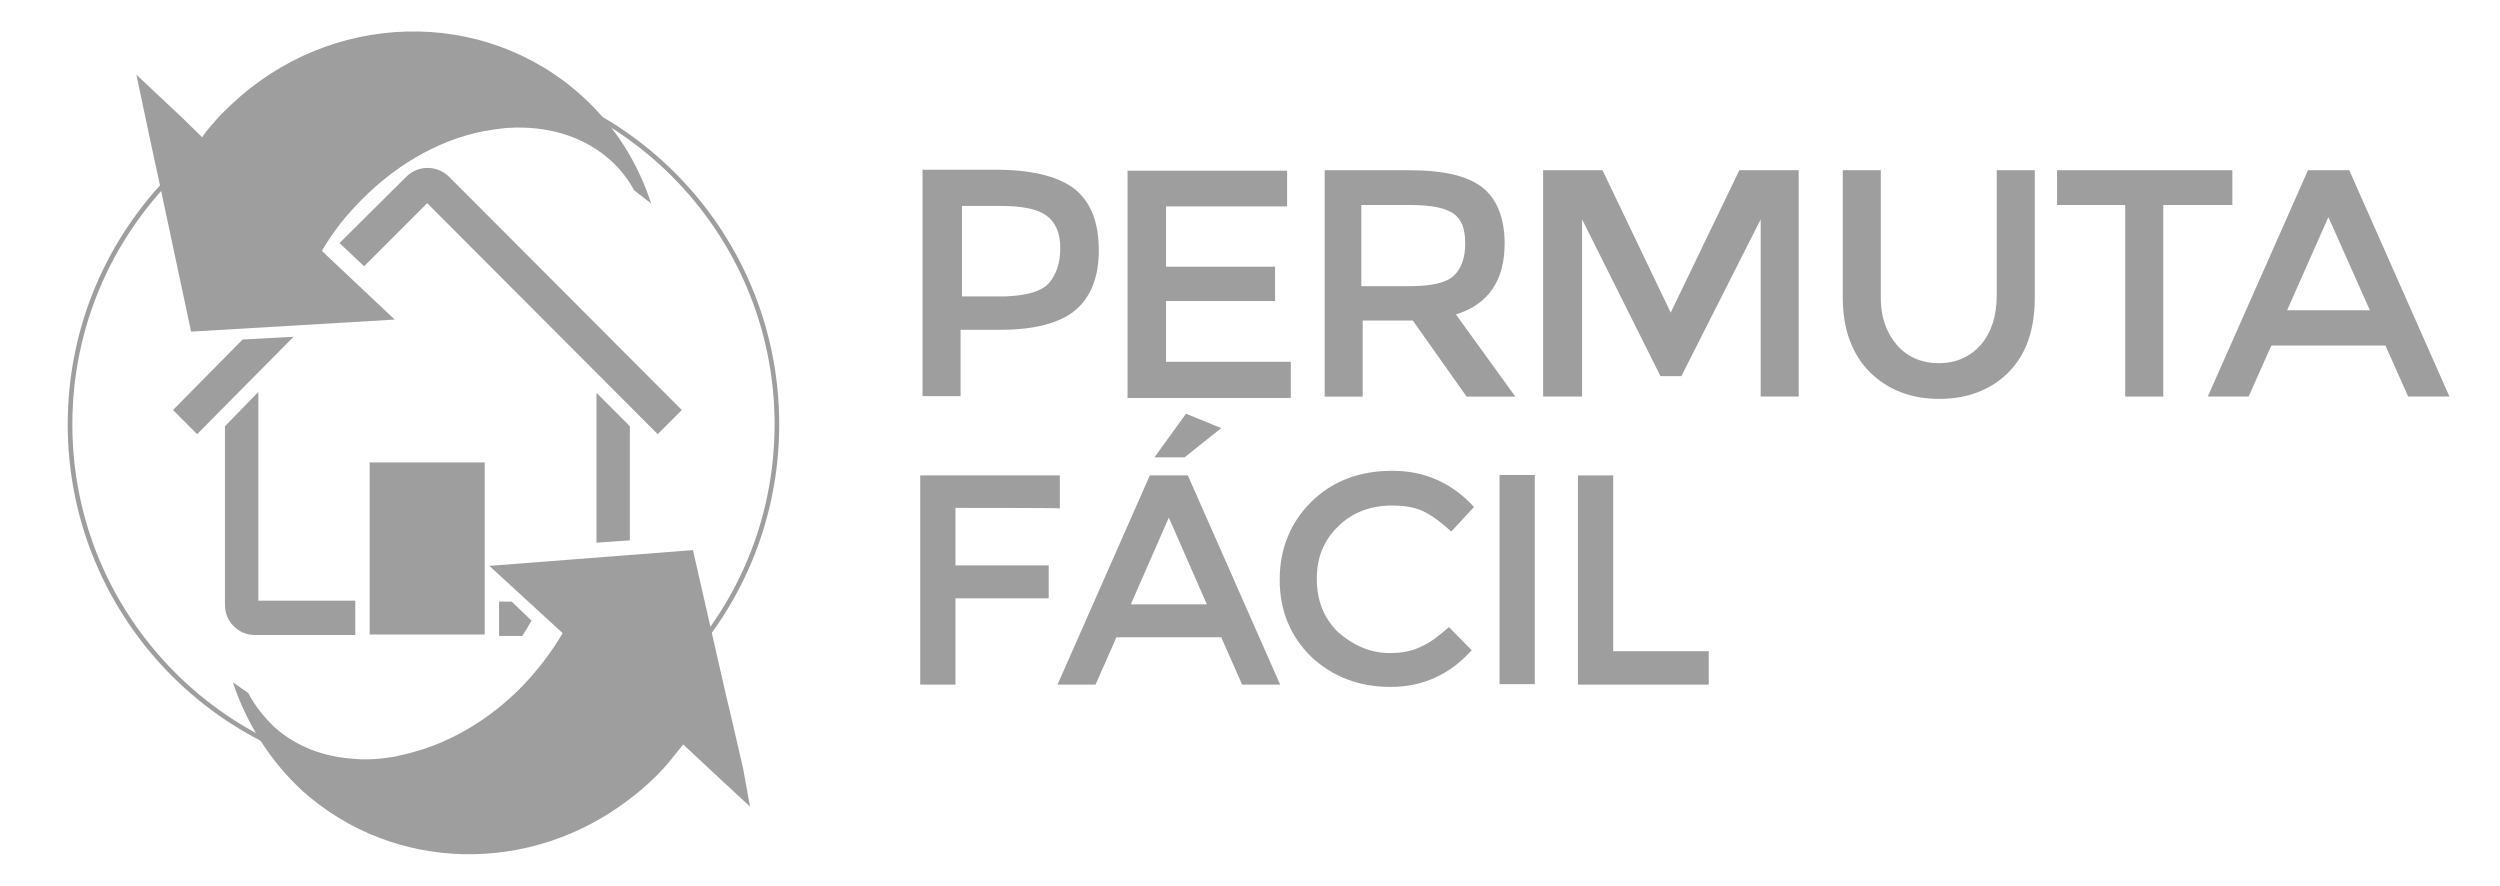 <?xml version="1.0" encoding="utf-8"?>
<!-- Generator: Adobe Illustrator 19.2.1, SVG Export Plug-In . SVG Version: 6.00 Build 0)  -->
<svg version="1.1" id="Camada_1" xmlns="http://www.w3.org/2000/svg" xmlns:xlink="http://www.w3.org/1999/xlink" x="0px" y="0px"
	 viewBox="0 0 539 191" style="enable-background:new 0 0 539 191;" xml:space="preserve">
<style type="text/css">
	.st0{fill:none;stroke:#9E9E9E;stroke-miterlimit:10;}
	.st1{fill:#9E9E9E;}
</style>
<g>
	<g>
		<circle class="st0" cx="91.3" cy="91.5" r="76.2"/>
		<path class="st1" d="M125.7,20.9c-21.4-19.6-54.6-18.6-76,1.8c-1,1-1.9,1.8-2.7,2.7c-1.2,1.4-2.5,2.7-3.4,4.2l-4.2-4.1l-10-9.4
			L32,28.4l1.5,7l0.1,0.4l7.6,35.7l43.9-2.6L69.4,54.1c1.9-3.3,4.2-6.4,7-9.4c8.2-8.9,18.1-14.5,27.8-16.4c1.6-0.3,3.1-0.5,4.8-0.7
			c0.8,0,1.5-0.1,2.3-0.1c7.8-0.1,15,2.2,20.5,7.2c2,1.9,3.7,4,4.9,6.3c1.2,1,2.5,1.9,3.7,2.9C137.6,35.3,132.8,27.4,125.7,20.9z"/>
		<path class="st1" d="M160.2,165.6l-2.9-12.5l-0.7-2.9l-7.2-31.6l-43.9,3.4l15.8,14.5c-1.9,3.3-4.2,6.4-6.8,9.4
			c-7.6,8.6-17.1,14.2-26.3,16.5c-1,0.3-1.9,0.4-2.9,0.7c-3,0.5-6,0.8-9,0.5c-6.4-0.4-12.4-2.6-17.1-6.8c-2.3-2.2-4.2-4.6-5.7-7.4
			c-1.1-0.8-2.2-1.5-3.3-2.3c2.9,8.7,7.9,16.9,15.1,23.5c19.8,17.6,49,17.9,70,2c3.1-2.3,6-4.9,8.6-7.9c1.2-1.4,2.3-2.9,3.4-4.2
			l7.6,7.1l6.8,6.3L160.2,165.6z"/>
		<path class="st1" d="M48.5,91.9v38.6c0,3.5,2.9,6.4,6.4,6.4h21.7v-7.4H55.7v-45L48.5,91.9z"/>
		<path class="st1" d="M110.3,129.7h-2.7v7.4h5c0.7-1.1,1.4-2.2,2-3.3L110.3,129.7z"/>
		<rect x="79.7" y="99.7" class="st1" width="24.8" height="37.1"/>
		<polygon class="st1" points="128.6,84.7 128.6,117 135.8,116.5 135.8,91.9 		"/>
		<g>
			<polygon class="st1" points="52.3,73.2 37.3,88.4 42.5,93.6 63.3,72.6 			"/>
			<path class="st1" d="M96.8,38.1c-1.2-1.2-2.9-1.9-4.6-1.9c-1.8,0-3.4,0.7-4.6,1.9L73.2,52.4l5.3,5l13.6-13.6l49.7,49.8l5.2-5.2
				l0,0L96.8,38.1z"/>
		</g>
	</g>
	<g>
		<path class="st1" d="M231.9,40.9c3.4,2.9,5,7.2,5,13.1s-1.8,10.2-5.2,13c-3.4,2.7-8.7,4.1-16,4.1h-8.6v14.3h-8.2V36.6h16.6
			C223.1,36.7,228.5,38.2,231.9,40.9z M226.1,61.1c1.6-1.8,2.5-4.4,2.5-7.6c0-3.4-1.1-5.7-3.1-7.1s-5.3-2-9.8-2h-8.3v19.5h9.5
			C221.3,63.7,224.4,62.9,226.1,61.1z"/>
		<path class="st1" d="M277.5,36.7v7.8h-26.1v13h23.5v7.4h-23.5v13.1h26.9v7.8h-35.2V36.8h34.4V36.7z"/>
		<path class="st1" d="M324.4,52.5c0,8-3.5,13.1-10.5,15.3l12.8,17.7h-10.5l-11.6-16.4h-10.8v16.4h-8.2V36.7h18.1
			c7.5,0,12.8,1.2,16,3.8C322.8,43,324.4,47.1,324.4,52.5z M313.4,59.5c1.6-1.5,2.5-3.8,2.5-7s-0.8-5.3-2.6-6.5
			c-1.8-1.2-4.8-1.8-9.3-1.8h-10.5v17.5h10.2C308.6,61.7,311.7,61,313.4,59.5z"/>
		<path class="st1" d="M340.9,85.5h-8.2V36.7h12.8l14.7,30.7L375,36.7h12.8v48.8h-8.2V47.3l-17.1,33.8H358l-16.9-33.8v38.2H340.9z"
			/>
		<path class="st1" d="M408.9,74.3c2.2,2.6,5.3,4,9.1,4c3.8,0,6.8-1.4,9.1-4c2.2-2.6,3.4-6.1,3.4-10.6v-27h8.2v27.4
			c0,7.1-1.9,12.4-5.7,16.2c-3.8,3.8-8.9,5.7-14.9,5.7s-11-1.9-14.9-5.7c-3.8-3.8-5.9-9.1-5.9-16.2V36.7h8.2v27
			C405.4,68.2,406.7,71.7,408.9,74.3z"/>
		<path class="st1" d="M466.4,44.2v41.3h-8.2V44.2h-14.7v-7.5h37.8v7.5H466.4z"/>
		<path class="st1" d="M489.7,74.5l-4.9,11H476l21.6-48.8h8.9l21.6,48.8h-8.9l-4.9-11H489.7z M510.9,66.8L502,46.8l-8.9,20.1H510.9z
			"/>
		<path class="st1" d="M206,109.5v12.4h20.1v7.1H206v18.6h-7.6v-45.1h30.1v7.1C228.5,109.5,206,109.5,206,109.5z"/>
		<path class="st1" d="M240.7,137.4l-4.5,10.2H228l19.9-45.1h8.2l19.9,45.1h-8.2l-4.5-10.2H240.7z M260.2,130.3l-8.2-18.7l-8.2,18.7
			H260.2z M255.4,98.6h-6.5l6.8-9.4l7.6,3.1L255.4,98.6z"/>
		<path class="st1" d="M299.6,140.8c2.6,0,4.9-0.4,6.8-1.4c1.9-0.8,3.8-2.3,6-4.2l4.9,5c-4.8,5.3-10.6,7.9-17.5,7.9
			c-6.8,0-12.5-2.2-17.1-6.5c-4.5-4.4-6.8-10-6.8-16.6c0-6.7,2.3-12.3,6.8-16.8c4.6-4.5,10.4-6.7,17.5-6.7c7,0,12.8,2.6,17.6,7.8
			l-4.9,5.3c-2.2-2-4.2-3.5-6.1-4.4s-4.2-1.2-6.8-1.2c-4.5,0-8.5,1.5-11.5,4.5c-3.1,3-4.6,6.7-4.6,11.3c0,4.6,1.5,8.5,4.6,11.5
			C291.7,139.1,295.4,140.8,299.6,140.8z"/>
		<path class="st1" d="M323.3,102.4h7.6v45.1h-7.6V102.4z"/>
		<path class="st1" d="M340.2,147.6v-45.1h7.6v37.9h20.6v7.2H340.2z"/>
	</g>
</g>
</svg>
